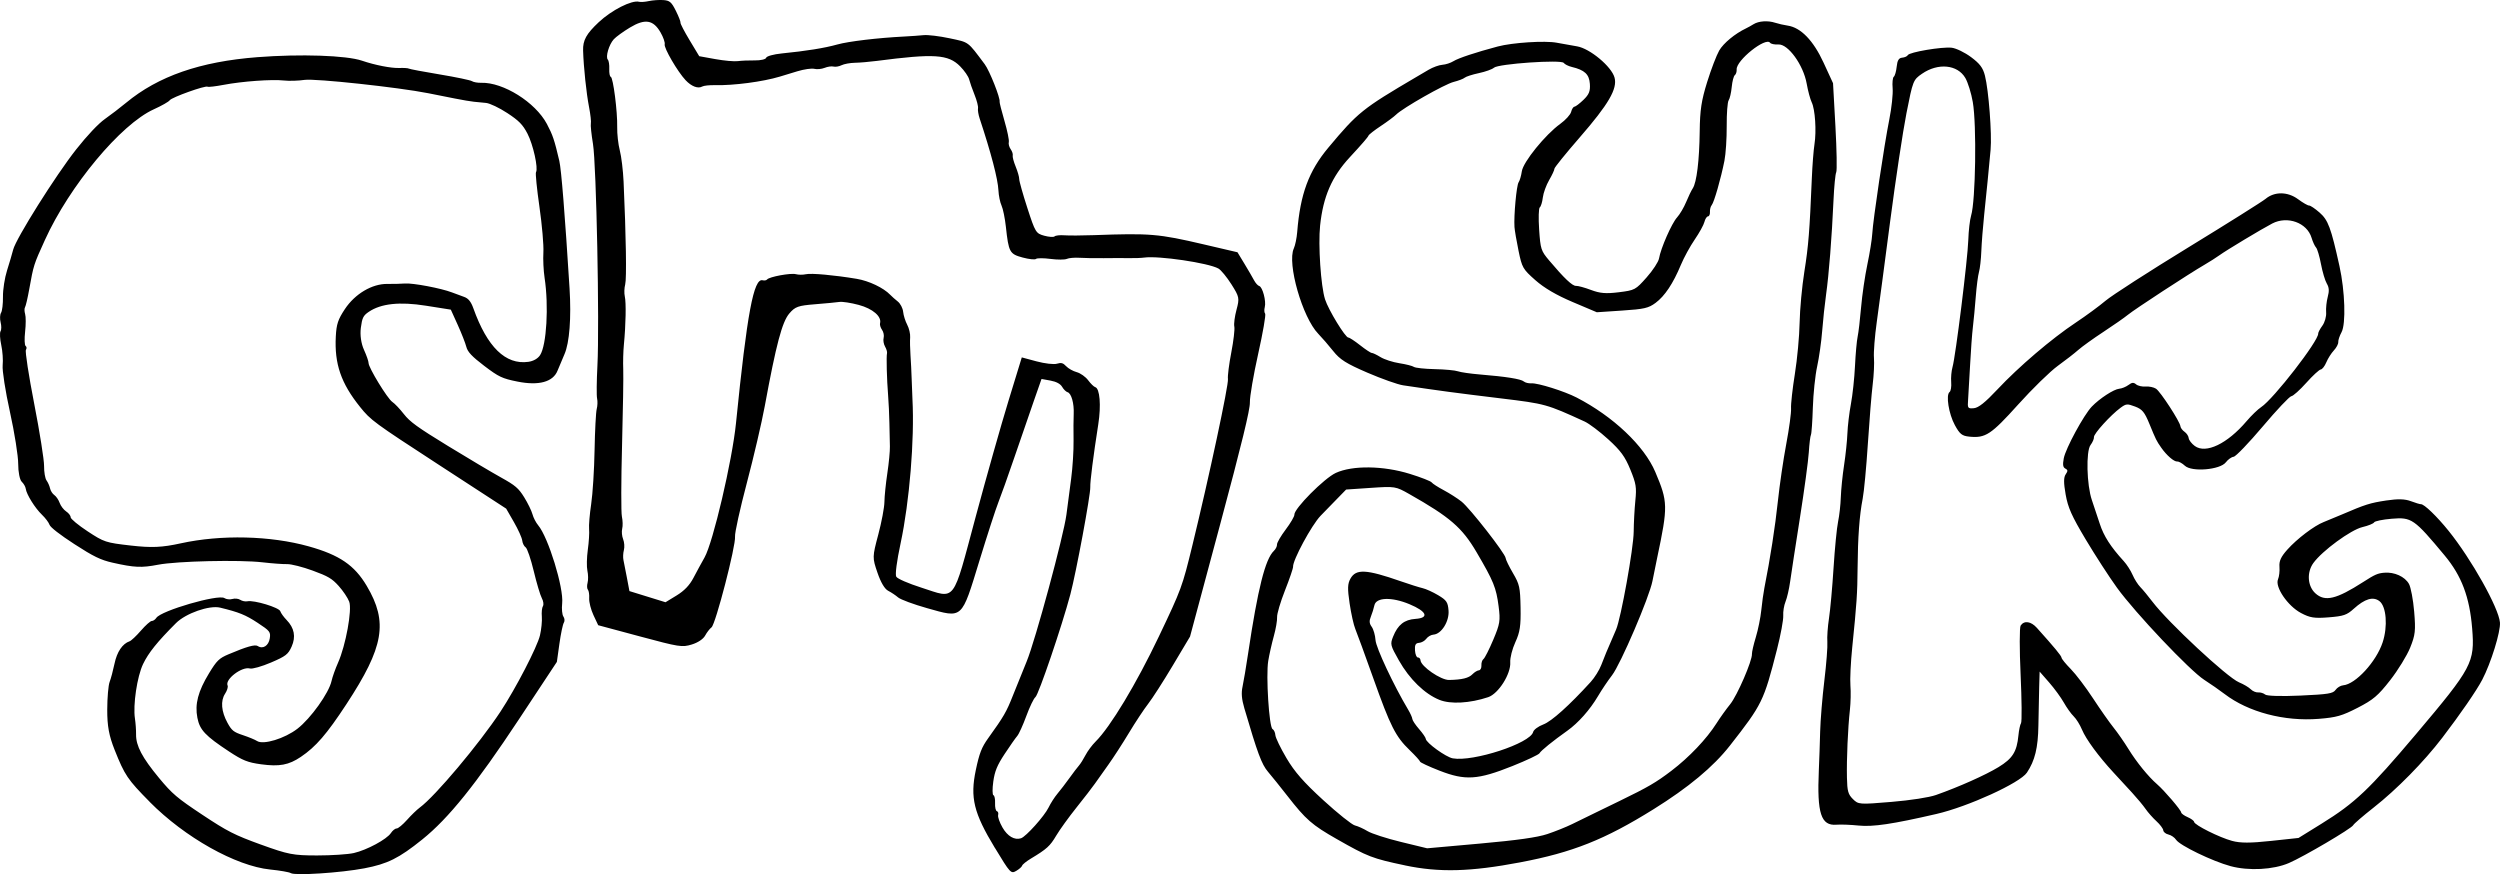 <svg id="SMYK" width="500" height="174.822" viewBox="0 0 500 174.822" version="1.1" xml:space="preserve" xmlns:xlink="http://www.w3.org/1999/xlink" xmlns="http://www.w3.org/2000/svg" xmlns:svg="http://www.w3.org/2000/svg">
	<path id="SMYK" style="fill:#000000;stroke:#000000;stroke-width:0" d="m 446.105,173.226 c -3.632,-0.981 -10.154,-4.138 -10.887,-5.269 -0.295,-0.454 -0.981,-0.928 -1.525,-1.052 -0.545,-0.124 -1.013,-0.504 -1.041,-0.845 -0.029,-0.341 -0.643,-1.16 -1.366,-1.819 -0.722,-0.66 -1.694,-1.756 -2.159,-2.437 -0.465,-0.68 -1.685,-2.149 -2.711,-3.264 -1.026,-1.115 -2.707,-2.939 -3.734,-4.053 -2.996,-3.25 -5.491,-6.648 -6.283,-8.555 -0.404,-0.974 -1.151,-2.173 -1.66,-2.664 -0.509,-0.491 -1.394,-1.727 -1.967,-2.746 -0.573,-1.019 -1.898,-2.832 -2.944,-4.028 l -1.902,-2.175 -0.089,3.069 c -0.051,1.688 -0.121,5.171 -0.158,7.739 -0.065,4.423 -0.697,7.011 -2.296,9.399 -1.383,2.065 -11.763,6.806 -18.115,8.272 -8.781,2.027 -12.67,2.606 -15.539,2.313 -1.597,-0.163 -3.588,-0.24 -4.426,-0.17 -3.102,0.259 -3.919,-2.247 -3.538,-10.86 0.089,-2.008 0.209,-5.511 0.267,-7.783 0.058,-2.273 0.436,-6.863 0.841,-10.202 0.404,-3.339 0.673,-6.818 0.596,-7.731 -0.076,-0.914 0.073,-3.024 0.328,-4.69 0.257,-1.666 0.669,-6.211 0.914,-10.1 0.246,-3.889 0.653,-8.048 0.906,-9.242 0.252,-1.194 0.498,-3.398 0.546,-4.896 0.051,-1.499 0.341,-4.383 0.652,-6.41 0.311,-2.027 0.611,-4.89 0.666,-6.362 0.058,-1.472 0.372,-4.118 0.704,-5.88 0.332,-1.762 0.698,-5.176 0.813,-7.586 0.115,-2.411 0.354,-5.05 0.529,-5.865 0.175,-0.815 0.486,-3.46 0.692,-5.879 0.205,-2.418 0.767,-6.266 1.249,-8.55 0.482,-2.284 0.924,-5.05 0.983,-6.145 0.147,-2.736 2.387,-17.76 3.412,-22.883 0.461,-2.306 0.76,-5.101 0.664,-6.211 -0.096,-1.11 0.007,-2.153 0.23,-2.318 0.223,-0.165 0.484,-1.073 0.581,-2.017 0.127,-1.247 0.426,-1.739 1.089,-1.794 0.502,-0.042 1.013,-0.272 1.134,-0.512 0.305,-0.6 6.842,-1.702 8.781,-1.48 0.87,0.1 2.605,0.94 3.854,1.867 1.771,1.314 2.386,2.131 2.789,3.708 0.748,2.927 1.419,11.692 1.133,14.825 -0.375,4.123 -0.77,8.126 -1.279,12.961 -0.255,2.422 -0.514,5.718 -0.575,7.324 -0.058,1.606 -0.272,3.479 -0.468,4.162 -0.197,0.683 -0.484,2.89 -0.639,4.904 -0.155,2.014 -0.417,4.764 -0.58,6.112 -0.163,1.348 -0.415,4.752 -0.557,7.565 -0.143,2.813 -0.324,5.939 -0.401,6.946 -0.134,1.735 -0.074,1.825 1.151,1.723 0.922,-0.077 2.272,-1.153 4.711,-3.753 4.267,-4.55 10.833,-10.151 15.675,-13.37 2.035,-1.353 4.718,-3.323 5.962,-4.378 1.244,-1.055 8.7,-5.857 16.569,-10.673 7.869,-4.815 14.812,-9.178 15.428,-9.695 1.779,-1.492 4.424,-1.465 6.493,0.066 0.972,0.719 1.967,1.291 2.211,1.27 0.245,-0.02 1.185,0.61 2.09,1.402 1.723,1.506 2.282,3.008 3.983,10.702 1.109,5.013 1.315,11.568 0.417,13.226 -0.393,0.724 -0.688,1.616 -0.658,1.982 0.029,0.366 -0.366,1.115 -0.88,1.666 -0.515,0.551 -1.195,1.624 -1.511,2.384 -0.316,0.761 -0.819,1.404 -1.118,1.429 -0.298,0.025 -1.598,1.225 -2.888,2.667 -1.29,1.442 -2.635,2.646 -2.99,2.675 -0.354,0.03 -2.923,2.75 -5.708,6.046 -2.785,3.296 -5.408,6.025 -5.831,6.066 -0.422,0.041 -1.124,0.54 -1.559,1.11 -1.151,1.507 -6.804,1.98 -8.189,0.685 -0.524,-0.49 -1.21,-0.869 -1.526,-0.843 -0.646,0.054 -2.128,-1.227 -3.201,-2.767 -0.973,-1.397 -1.053,-1.558 -2.372,-4.77 -0.967,-2.355 -1.433,-2.918 -2.859,-3.456 -1.569,-0.591 -1.799,-0.572 -2.907,0.243 -1.99,1.464 -5.375,5.193 -5.32,5.86 0.029,0.343 -0.278,1.057 -0.682,1.586 -0.939,1.23 -0.771,8.029 0.272,11.037 0.404,1.167 1.112,3.29 1.572,4.719 0.785,2.44 2.182,4.616 4.785,7.458 0.613,0.669 1.414,1.912 1.779,2.762 0.365,0.85 1.062,1.948 1.548,2.441 0.486,0.493 1.584,1.82 2.441,2.949 3.144,4.141 14.957,15.137 17.299,16.101 0.909,0.374 1.962,0.996 2.342,1.383 0.379,0.387 1.054,0.672 1.498,0.635 0.444,-0.037 1.072,0.156 1.395,0.428 0.346,0.292 3.236,0.376 7.035,0.204 5.572,-0.253 6.528,-0.407 7.035,-1.134 0.322,-0.463 1.005,-0.876 1.515,-0.919 2.479,-0.207 6.62,-4.706 7.901,-8.583 1.059,-3.205 0.749,-7.193 -0.64,-8.256 -1.266,-0.967 -2.917,-0.476 -5.136,1.529 -1.391,1.256 -2.034,1.477 -5.005,1.714 -2.878,0.23 -3.743,0.094 -5.558,-0.87 -2.651,-1.409 -5.242,-5.214 -4.585,-6.733 0.229,-0.531 0.359,-1.655 0.289,-2.498 -0.097,-1.152 0.294,-2.007 1.57,-3.437 1.936,-2.171 5.392,-4.793 7.276,-5.52 0.703,-0.271 2.331,-0.946 3.619,-1.5 4.676,-2.011 5.682,-2.329 8.89,-2.81 2.351,-0.352 3.731,-0.313 4.936,0.139 0.92,0.346 1.819,0.616 1.998,0.601 0.624,-0.052 3.194,2.422 5.542,5.335 4.564,5.661 10.022,15.402 10.268,18.323 0.153,1.818 -1.796,8.114 -3.546,11.453 -1.139,2.175 -4.387,6.891 -7.982,11.591 -3.701,4.839 -9.099,10.33 -13.734,13.971 -2.103,1.652 -3.945,3.241 -4.092,3.532 -0.338,0.666 -9.846,6.261 -12.837,7.555 -3.125,1.351 -8.043,1.616 -11.693,0.63 z m 18.207,-8.488 c 6.713,-4.158 9.532,-6.831 18.911,-17.935 11.225,-13.289 11.763,-14.303 11.209,-21.117 -0.51,-6.276 -2.106,-10.509 -5.493,-14.577 -6.128,-7.36 -6.608,-7.693 -10.606,-7.359 -1.803,0.151 -3.38,0.476 -3.505,0.722 -0.125,0.246 -1.181,0.674 -2.346,0.949 -2.321,0.549 -8.032,4.732 -9.807,7.183 -1.358,1.875 -1.175,4.629 0.403,6.063 1.91,1.735 4.169,1.2 9.561,-2.263 2.345,-1.507 2.896,-1.749 4.227,-1.86 2.018,-0.169 4.108,0.782 4.926,2.242 0.375,0.668 0.844,3.162 1.043,5.541 0.319,3.815 0.224,4.666 -0.802,7.207 -0.64,1.584 -2.442,4.516 -4.004,6.514 -2.421,3.098 -3.38,3.91 -6.501,5.512 -3.157,1.62 -4.225,1.924 -7.756,2.209 -6.893,0.558 -14.106,-1.342 -18.847,-4.962 -0.997,-0.762 -2.833,-2.04 -4.08,-2.841 -2.883,-1.852 -13.789,-13.367 -17.455,-18.43 -1.539,-2.125 -4.349,-6.463 -6.245,-9.639 -2.809,-4.706 -3.552,-6.37 -4.015,-8.99 -0.413,-2.334 -0.411,-3.441 0.007,-4.039 0.462,-0.663 0.449,-0.888 -0.065,-1.152 -0.481,-0.244 -0.561,-0.766 -0.318,-2.058 0.369,-1.963 4.01,-8.679 5.604,-10.337 1.564,-1.627 4.416,-3.483 5.491,-3.573 0.518,-0.044 1.345,-0.38 1.838,-0.748 0.706,-0.528 1.03,-0.555 1.535,-0.128 0.352,0.297 1.205,0.493 1.896,0.436 0.691,-0.058 1.628,0.137 2.081,0.432 0.897,0.585 4.809,6.603 4.885,7.516 0.029,0.309 0.394,0.805 0.82,1.101 0.425,0.297 0.8,0.867 0.834,1.267 0.036,0.4 0.584,1.11 1.223,1.578 2.207,1.615 6.508,-0.448 10.349,-4.963 0.957,-1.125 2.27,-2.391 2.918,-2.814 2.462,-1.605 11.528,-13.297 11.41,-14.714 -0.015,-0.213 0.359,-0.923 0.838,-1.578 0.478,-0.655 0.816,-1.847 0.749,-2.649 -0.065,-0.802 0.076,-2.191 0.318,-3.088 0.326,-1.209 0.278,-1.904 -0.188,-2.687 -0.344,-0.581 -0.866,-2.331 -1.159,-3.89 -0.293,-1.559 -0.737,-3.049 -0.987,-3.313 -0.25,-0.263 -0.656,-1.144 -0.902,-1.957 -0.911,-3.01 -4.824,-4.429 -7.857,-2.849 -2.116,1.102 -9.187,5.353 -10.556,6.347 -0.629,0.456 -1.976,1.313 -2.994,1.904 -3.086,1.791 -13.997,8.918 -15.31,10.001 -0.677,0.558 -2.886,2.1 -4.909,3.427 -2.023,1.327 -4.288,2.954 -5.033,3.616 -0.745,0.662 -2.589,2.094 -4.097,3.183 -1.509,1.089 -5.077,4.571 -7.93,7.739 -5.424,6.022 -6.525,6.745 -9.774,6.412 -1.451,-0.149 -1.894,-0.503 -2.878,-2.303 -1.223,-2.239 -1.829,-6.048 -1.053,-6.622 0.251,-0.186 0.396,-1.07 0.321,-1.964 -0.075,-0.894 0.044,-2.256 0.266,-3.025 0.621,-2.161 3.034,-21.573 3.155,-25.397 0.058,-1.872 0.313,-4.076 0.563,-4.898 0.901,-2.954 1.127,-18.112 0.34,-22.693 -0.305,-1.769 -0.977,-3.941 -1.494,-4.828 -1.57,-2.69 -5.456,-3.067 -8.676,-0.841 -1.755,1.213 -1.822,1.385 -3.1,7.878 -0.718,3.651 -2.183,13.369 -3.256,21.595 -1.072,8.227 -2.278,17.294 -2.68,20.151 -0.402,2.856 -0.656,6.083 -0.566,7.17 0.091,1.087 -0.022,3.48 -0.25,5.317 -0.228,1.837 -0.664,7.177 -0.967,11.866 -0.303,4.689 -0.77,9.639 -1.037,11.001 -0.643,3.274 -0.97,7.719 -1.018,13.799 -0.044,5.194 -0.167,7.077 -1.075,15.974 -0.302,2.96 -0.464,6.381 -0.359,7.604 0.105,1.222 0.058,3.409 -0.103,4.859 -0.404,3.649 -0.674,9.819 -0.592,13.576 0.058,2.677 0.234,3.315 1.191,4.266 1.097,1.092 1.279,1.106 7.693,0.569 3.86,-0.323 7.541,-0.892 8.925,-1.381 4.579,-1.616 9.887,-3.982 12.497,-5.573 2.824,-1.72 3.678,-3.078 3.99,-6.345 0.102,-1.066 0.337,-2.17 0.523,-2.452 0.185,-0.282 0.147,-4.645 -0.085,-9.694 -0.232,-5.049 -0.229,-9.47 0.007,-9.823 0.705,-1.055 2.058,-0.864 3.244,0.456 3.562,3.966 4.902,5.588 4.934,5.973 0.022,0.238 0.851,1.256 1.846,2.263 0.995,1.007 2.997,3.644 4.447,5.858 1.451,2.215 3.297,4.845 4.103,5.845 0.806,1 2.149,2.93 2.984,4.289 1.616,2.629 3.963,5.516 5.733,7.053 1.464,1.27 4.777,5.148 4.818,5.638 0.022,0.218 0.599,0.641 1.291,0.94 0.692,0.299 1.273,0.727 1.292,0.95 0.051,0.613 5.057,3.117 7.594,3.799 1.677,0.451 3.609,0.453 7.762,0.007 l 5.529,-0.593 z m -183.31,8.338 c -6.537,-1.378 -7.431,-1.723 -13.622,-5.248 -4.99,-2.841 -6.193,-3.892 -9.905,-8.652 -1.382,-1.772 -3.127,-3.943 -3.88,-4.825 -1.262,-1.48 -2.088,-3.697 -4.726,-12.696 -0.541,-1.843 -0.64,-3.044 -0.359,-4.336 0.214,-0.983 0.719,-3.99 1.122,-6.681 1.928,-12.9 3.416,-18.823 5.143,-20.464 0.369,-0.35 0.651,-0.923 0.627,-1.272 -0.022,-0.349 0.757,-1.697 1.736,-2.994 0.978,-1.298 1.76,-2.636 1.737,-2.974 -0.081,-1.188 5.978,-7.291 8.29,-8.352 3.343,-1.534 9.492,-1.453 14.809,0.196 2.217,0.687 4.176,1.452 4.353,1.7 0.178,0.248 1.264,0.949 2.416,1.559 1.151,0.61 2.758,1.637 3.57,2.283 1.674,1.331 8.752,10.398 8.813,11.288 0.022,0.32 0.685,1.684 1.473,3.03 1.31,2.237 1.44,2.829 1.516,6.896 0.065,3.644 -0.121,4.892 -1.044,6.899 -0.619,1.347 -1.079,3.153 -1.021,4.013 0.157,2.318 -2.357,6.298 -4.412,6.987 -3.651,1.224 -7.524,1.44 -9.747,0.543 -2.957,-1.192 -5.994,-4.147 -8.109,-7.887 -1.72,-3.041 -1.769,-3.241 -1.161,-4.766 0.942,-2.364 2.244,-3.396 4.475,-3.547 2.807,-0.19 2.272,-1.492 -1.209,-2.941 -3.553,-1.479 -6.673,-1.379 -7.007,0.226 -0.127,0.608 -0.444,1.624 -0.705,2.258 -0.359,0.872 -0.318,1.368 0.167,2.041 0.353,0.489 0.696,1.689 0.762,2.666 0.104,1.536 3.622,9.028 6.544,13.934 0.432,0.725 0.801,1.552 0.82,1.837 0.022,0.285 0.626,1.193 1.347,2.018 0.722,0.825 1.326,1.706 1.344,1.958 0.051,0.778 4.025,3.65 5.389,3.896 4.092,0.738 15.529,-3.01 16.082,-5.271 0.11,-0.452 1.029,-1.132 2.042,-1.511 1.64,-0.615 5.161,-3.775 9.468,-8.498 0.785,-0.86 1.738,-2.391 2.119,-3.401 0.621,-1.647 1.034,-2.635 2.962,-7.083 0.968,-2.234 3.491,-16.255 3.518,-19.555 0.015,-1.764 0.164,-4.566 0.331,-6.226 0.269,-2.673 0.154,-3.387 -1.009,-6.23 -1.051,-2.57 -1.93,-3.772 -4.403,-6.024 -1.699,-1.547 -3.821,-3.148 -4.714,-3.557 -7.64,-3.498 -7.836,-3.552 -16.764,-4.636 -9.343,-1.134 -12.09,-1.502 -19.556,-2.615 -1.077,-0.161 -4.29,-1.298 -7.14,-2.528 -4.243,-1.831 -5.481,-2.612 -6.832,-4.312 -0.907,-1.142 -2.26,-2.705 -3.005,-3.473 -3.165,-3.262 -6.261,-14.074 -4.885,-17.057 0.277,-0.601 0.583,-2.079 0.68,-3.284 0.608,-7.594 2.308,-12.195 6.244,-16.901 5.898,-7.052 6.787,-7.765 17.554,-14.095 0.513,-0.301 1.63,-0.959 2.484,-1.461 0.854,-0.502 2.091,-0.95 2.75,-0.995 0.659,-0.044 1.655,-0.368 2.213,-0.718 0.984,-0.617 4.453,-1.769 8.854,-2.939 2.959,-0.787 9.453,-1.201 11.819,-0.754 1.08,0.204 2.907,0.53 4.061,0.725 2.57,0.434 6.89,4.039 7.49,6.25 0.606,2.235 -1.191,5.32 -6.979,11.978 -2.792,3.212 -5.064,6.026 -5.049,6.254 0.015,0.228 -0.455,1.242 -1.046,2.253 -0.591,1.011 -1.163,2.588 -1.271,3.504 -0.108,0.916 -0.382,1.798 -0.607,1.959 -0.226,0.161 -0.283,2.158 -0.129,4.437 0.264,3.916 0.374,4.256 1.992,6.175 3.02,3.582 4.669,5.142 5.387,5.094 0.385,-0.026 1.733,0.341 2.995,0.817 1.812,0.682 2.985,0.778 5.573,0.456 3.193,-0.398 3.337,-0.475 5.55,-2.969 1.25,-1.408 2.365,-3.111 2.478,-3.785 0.341,-2.033 2.544,-7.044 3.612,-8.215 0.551,-0.604 1.367,-1.986 1.813,-3.071 0.447,-1.085 1.041,-2.316 1.321,-2.734 0.784,-1.171 1.325,-5.607 1.392,-11.414 0.051,-4.249 0.338,-6.159 1.496,-9.874 0.79,-2.533 1.873,-5.361 2.406,-6.284 0.849,-1.469 3.164,-3.38 5.354,-4.422 0.387,-0.184 1.067,-0.562 1.511,-0.839 1.033,-0.644 2.872,-0.768 4.324,-0.29 0.626,0.206 1.749,0.462 2.496,0.57 2.627,0.38 5.14,2.971 7.183,7.406 l 1.895,4.114 0.478,8.623 c 0.262,4.743 0.335,8.88 0.159,9.194 -0.175,0.314 -0.422,2.867 -0.548,5.673 -0.329,7.32 -0.918,14.797 -1.477,18.752 -0.266,1.883 -0.619,5.177 -0.785,7.32 -0.166,2.143 -0.618,5.335 -1.005,7.093 -0.388,1.758 -0.774,5.456 -0.86,8.218 -0.086,2.762 -0.258,5.217 -0.386,5.457 -0.126,0.239 -0.317,1.812 -0.423,3.496 -0.105,1.683 -0.904,7.578 -1.775,13.099 -0.871,5.521 -1.75,11.249 -1.954,12.728 -0.204,1.479 -0.621,3.295 -0.927,4.035 -0.305,0.74 -0.51,2.004 -0.456,2.809 0.051,0.805 -0.511,3.852 -1.257,6.77 -2.643,10.345 -2.94,10.953 -9.417,19.222 -3.315,4.233 -8.291,8.375 -15.298,12.737 -9.735,6.06 -16.169,8.619 -26.67,10.608 -9.952,1.885 -16.162,2.048 -23.008,0.605 z m 28.459,-6.262 c 1.563,-0.523 3.792,-1.418 4.953,-1.988 1.161,-0.57 3.218,-1.576 4.573,-2.234 l 4.925,-2.395 c 5.713,-2.778 7.285,-3.693 10.359,-6.031 3.565,-2.711 7.058,-6.388 9.036,-9.509 0.706,-1.114 1.936,-2.832 2.735,-3.818 1.415,-1.747 4.435,-8.73 4.347,-10.048 -0.022,-0.362 0.325,-1.87 0.776,-3.352 0.452,-1.481 0.944,-3.913 1.094,-5.403 0.15,-1.49 0.428,-3.483 0.615,-4.429 1.172,-5.898 2.166,-12.29 2.705,-17.382 0.341,-3.221 1.096,-8.372 1.677,-11.449 0.582,-3.076 1.012,-6.27 0.956,-7.098 -0.058,-0.828 0.286,-3.926 0.761,-6.884 0.475,-2.958 0.902,-7.561 0.95,-10.229 0.051,-2.668 0.475,-7.275 0.949,-10.238 0.818,-5.114 1.053,-8.063 1.498,-18.753 0.106,-2.539 0.341,-5.555 0.523,-6.704 0.42,-2.655 0.134,-7.013 -0.554,-8.411 -0.291,-0.592 -0.744,-2.281 -1.005,-3.751 -0.663,-3.721 -3.721,-7.943 -5.66,-7.812 -0.741,0.05 -1.488,-0.104 -1.659,-0.343 -0.863,-1.206 -6.804,3.535 -6.682,5.334 0.029,0.463 -0.134,0.977 -0.365,1.143 -0.232,0.166 -0.512,1.233 -0.621,2.372 -0.11,1.138 -0.388,2.339 -0.618,2.667 -0.23,0.329 -0.404,2.629 -0.386,5.113 0.015,2.484 -0.187,5.621 -0.456,6.971 -0.714,3.588 -2.066,8.306 -2.542,8.868 -0.227,0.268 -0.387,0.879 -0.354,1.356 0.029,0.477 -0.144,0.882 -0.391,0.898 -0.248,0.017 -0.568,0.516 -0.714,1.11 -0.145,0.594 -1.018,2.178 -1.939,3.52 -0.921,1.342 -2.166,3.619 -2.766,5.06 -1.566,3.758 -3.227,6.251 -5.076,7.619 -1.408,1.042 -2.252,1.235 -6.676,1.53 l -5.064,0.338 -4.834,-2.047 c -3.249,-1.376 -5.695,-2.809 -7.462,-4.372 -2.5,-2.211 -2.664,-2.498 -3.36,-5.873 -0.403,-1.952 -0.768,-4.091 -0.813,-4.754 -0.152,-2.255 0.409,-8.344 0.824,-8.939 0.228,-0.326 0.518,-1.319 0.647,-2.208 0.269,-1.867 4.687,-7.32 7.689,-9.49 1.06,-0.766 2.037,-1.844 2.172,-2.396 0.135,-0.552 0.431,-1.016 0.659,-1.032 0.227,-0.015 1.043,-0.635 1.812,-1.377 1.11,-1.07 1.374,-1.727 1.276,-3.18 -0.13,-1.927 -1.04,-2.78 -3.621,-3.397 -0.677,-0.162 -1.403,-0.526 -1.612,-0.809 -0.511,-0.691 -13.092,0.179 -13.948,0.964 -0.342,0.313 -1.696,0.799 -3.009,1.08 -1.313,0.28 -2.594,0.693 -2.845,0.917 -0.251,0.224 -1.249,0.605 -2.216,0.848 -1.795,0.45 -10.15,5.2 -11.506,6.541 -0.411,0.407 -1.791,1.432 -3.066,2.278 -1.275,0.846 -2.378,1.708 -2.45,1.916 -0.11,0.315 -1.305,1.697 -3.753,4.341 -3.598,3.886 -5.319,7.85 -5.929,13.663 -0.405,3.859 0.148,12.104 0.99,14.743 0.674,2.113 4.074,7.685 4.665,7.645 0.203,-0.014 1.262,0.678 2.352,1.537 1.09,0.859 2.14,1.551 2.332,1.538 0.192,-0.013 0.976,0.362 1.743,0.833 0.766,0.471 2.463,1.022 3.771,1.223 1.308,0.202 2.616,0.533 2.907,0.737 0.291,0.204 2.167,0.405 4.168,0.447 2.001,0.042 4.086,0.237 4.632,0.432 0.546,0.195 2.528,0.481 4.403,0.635 5.226,0.429 8.209,0.903 8.771,1.394 0.281,0.245 0.968,0.415 1.528,0.377 1.293,-0.087 6.604,1.581 9.044,2.842 7.296,3.769 13.513,9.652 15.734,14.889 2.537,5.981 2.556,6.826 0.378,17.148 -0.285,1.352 -0.711,3.447 -0.946,4.657 -0.631,3.249 -6.372,16.637 -8.082,18.849 -0.813,1.052 -2.08,2.934 -2.815,4.183 -1.596,2.711 -3.952,5.368 -6.125,6.908 -2.893,2.05 -5.294,3.992 -5.563,4.502 -0.147,0.277 -2.59,1.432 -5.43,2.567 -6.941,2.773 -9.415,2.931 -14.563,0.927 -2.133,-0.831 -3.887,-1.647 -3.899,-1.815 -0.015,-0.168 -0.948,-1.2 -2.081,-2.294 -2.83,-2.732 -3.83,-4.71 -7.285,-14.412 -1.646,-4.622 -3.259,-9.039 -3.585,-9.817 -0.326,-0.777 -0.84,-3.076 -1.14,-5.109 -0.443,-2.995 -0.411,-3.939 0.174,-4.978 1.11,-1.972 3.159,-1.863 10.027,0.531 1.774,0.618 3.756,1.243 4.404,1.388 0.648,0.145 2.046,0.78 3.105,1.41 1.681,1.001 1.945,1.393 2.075,3.08 0.167,2.152 -1.427,4.694 -3.009,4.801 -0.487,0.033 -1.134,0.404 -1.437,0.824 -0.303,0.42 -0.959,0.792 -1.457,0.825 -0.685,0.046 -0.882,0.414 -0.808,1.508 0.051,0.796 0.315,1.432 0.58,1.414 0.265,-0.018 0.501,0.239 0.524,0.57 0.084,1.22 4.068,3.961 5.709,3.929 2.615,-0.051 3.937,-0.378 4.69,-1.155 0.394,-0.406 0.969,-0.756 1.28,-0.777 0.311,-0.021 0.537,-0.459 0.502,-0.974 -0.036,-0.515 0.15,-1.089 0.41,-1.275 0.261,-0.186 1.141,-1.922 1.957,-3.856 1.347,-3.194 1.445,-3.81 1.072,-6.698 -0.482,-3.733 -1.003,-5.009 -4.41,-10.819 -2.887,-4.922 -5.317,-7.022 -13.457,-11.63 -2.73,-1.545 -2.843,-1.564 -7.7,-1.235 l -4.929,0.334 -2.392,2.454 c -1.315,1.35 -2.544,2.613 -2.73,2.807 -1.791,1.869 -5.578,8.888 -5.491,10.177 0.022,0.302 -0.708,2.436 -1.618,4.74 -0.91,2.305 -1.62,4.71 -1.577,5.344 0.044,0.634 -0.251,2.34 -0.654,3.79 -0.403,1.45 -0.906,3.686 -1.118,4.97 -0.481,2.911 0.174,13.258 0.862,13.621 0.276,0.146 0.531,0.691 0.566,1.212 0.036,0.521 1.032,2.587 2.216,4.592 1.627,2.755 3.429,4.814 7.381,8.43 2.876,2.632 5.714,4.9 6.307,5.041 0.593,0.141 1.736,0.656 2.54,1.145 0.804,0.489 3.812,1.46 6.686,2.158 l 5.225,1.27 10.595,-0.948 c 7.412,-0.663 11.448,-1.233 13.437,-1.899 z m -110.482,2.773 c -4.236,-6.997 -4.982,-10.045 -3.815,-15.588 0.705,-3.353 1.165,-4.531 2.466,-6.345 3.154,-4.391 3.641,-5.233 4.965,-8.58 0.738,-1.866 1.969,-4.914 2.736,-6.773 1.742,-4.225 7.409,-25.167 7.957,-29.394 0.223,-1.73 0.647,-4.954 0.943,-7.166 0.295,-2.212 0.513,-5.645 0.481,-7.629 -0.029,-1.984 -0.022,-4.385 0.029,-5.337 0.097,-2.102 -0.476,-4.132 -1.228,-4.334 -0.305,-0.082 -0.794,-0.565 -1.087,-1.073 -0.343,-0.595 -1.172,-1.041 -2.327,-1.251 l -1.794,-0.326 -1.521,4.346 c -0.836,2.391 -2.578,7.441 -3.869,11.223 -1.291,3.782 -2.755,7.894 -3.252,9.136 -0.497,1.243 -2.193,6.468 -3.767,11.612 -3.635,11.875 -3.278,11.55 -10.476,9.524 -2.7,-0.76 -5.305,-1.724 -5.789,-2.142 -0.484,-0.418 -1.377,-1.015 -1.984,-1.326 -0.712,-0.364 -1.478,-1.656 -2.154,-3.627 -1.032,-3.01 -1.029,-3.137 0.16,-7.61 0.666,-2.502 1.22,-5.447 1.231,-6.545 0.015,-1.098 0.272,-3.672 0.582,-5.719 0.308,-2.047 0.54,-4.463 0.514,-5.368 -0.029,-0.905 -0.073,-3.003 -0.099,-4.662 -0.029,-1.659 -0.145,-4.168 -0.259,-5.575 -0.258,-3.176 -0.378,-7.814 -0.218,-8.41 0.065,-0.246 -0.11,-0.846 -0.392,-1.335 -0.281,-0.489 -0.41,-1.268 -0.285,-1.732 0.125,-0.464 -0.015,-1.189 -0.318,-1.612 -0.299,-0.423 -0.479,-1.012 -0.4,-1.309 0.364,-1.357 -1.455,-2.927 -4.267,-3.68 -1.541,-0.413 -3.271,-0.68 -3.845,-0.594 -0.574,0.086 -2.769,0.295 -4.88,0.464 -3.404,0.273 -3.985,0.481 -5.155,1.848 -1.441,1.685 -2.625,6.151 -4.901,18.492 -0.604,3.279 -2.22,10.206 -3.592,15.394 -1.371,5.188 -2.434,10.015 -2.362,10.726 0.184,1.817 -3.893,17.558 -4.704,18.162 -0.354,0.264 -0.928,1.004 -1.276,1.645 -0.378,0.698 -1.451,1.413 -2.675,1.784 -1.942,0.588 -2.46,0.507 -10.379,-1.621 l -8.335,-2.239 -0.94,-2.004 c -0.517,-1.102 -0.903,-2.619 -0.859,-3.369 0.044,-0.751 -0.073,-1.527 -0.258,-1.726 -0.187,-0.198 -0.217,-0.821 -0.065,-1.384 0.15,-0.563 0.136,-1.648 -0.036,-2.412 -0.169,-0.763 -0.133,-2.653 0.083,-4.2 0.215,-1.546 0.331,-3.405 0.256,-4.131 -0.074,-0.726 0.114,-2.976 0.417,-4.999 0.303,-2.024 0.61,-6.876 0.678,-10.783 0.073,-3.907 0.265,-7.609 0.43,-8.227 0.166,-0.618 0.2,-1.563 0.075,-2.1 -0.125,-0.537 -0.096,-3.498 0.065,-6.581 0.431,-8.236 -0.209,-40.231 -0.886,-44.326 -0.32,-1.938 -0.512,-3.788 -0.425,-4.111 0.085,-0.323 -0.074,-1.779 -0.356,-3.235 -0.548,-2.819 -1.096,-8.016 -1.196,-11.34 -0.065,-2.06 0.644,-3.344 3.119,-5.665 2.592,-2.431 6.625,-4.476 8.073,-4.094 0.335,0.088 1.218,0.025 1.963,-0.14 0.745,-0.165 2.033,-0.256 2.864,-0.202 1.294,0.084 1.655,0.39 2.53,2.146 0.561,1.126 0.98,2.197 0.931,2.379 -0.051,0.182 0.773,1.765 1.828,3.517 l 1.917,3.185 3.22,0.582 c 1.771,0.32 3.797,0.502 4.501,0.405 0.704,-0.098 2.234,-0.163 3.4,-0.145 1.165,0.017 2.187,-0.222 2.271,-0.533 0.084,-0.311 1.483,-0.698 3.109,-0.859 4.922,-0.49 8.553,-1.074 11.116,-1.791 2.266,-0.633 8.092,-1.325 13.442,-1.597 1.256,-0.064 2.978,-0.186 3.827,-0.272 0.849,-0.086 3.194,0.198 5.211,0.631 3.942,0.846 3.508,0.524 7.004,5.188 0.969,1.292 3.158,6.819 2.974,7.507 -0.036,0.14 0.401,1.863 0.973,3.829 0.573,1.966 0.963,3.868 0.867,4.227 -0.097,0.358 0.073,0.998 0.369,1.421 0.299,0.423 0.486,0.986 0.415,1.252 -0.074,0.265 0.195,1.274 0.592,2.241 0.396,0.967 0.715,2.088 0.708,2.49 -0.007,0.402 0.726,3.008 1.63,5.791 1.58,4.863 1.711,5.078 3.364,5.533 0.946,0.26 1.882,0.321 2.081,0.135 0.198,-0.187 1.082,-0.283 1.964,-0.214 0.882,0.069 3.537,0.054 5.9,-0.031 11.259,-0.409 12.912,-0.27 21.953,1.844 l 6.758,1.58 1.386,2.287 c 0.762,1.258 1.628,2.746 1.925,3.308 0.296,0.561 0.762,1.081 1.035,1.154 0.674,0.181 1.429,3.05 1.114,4.226 -0.141,0.523 -0.11,1.108 0.073,1.301 0.181,0.192 -0.446,3.81 -1.391,8.039 -0.946,4.229 -1.693,8.598 -1.66,9.708 0.044,1.451 -1.632,8.321 -5.954,24.427 l -6.015,22.409 -3.441,5.771 c -1.892,3.174 -4.113,6.631 -4.935,7.683 -0.822,1.052 -2.545,3.657 -3.828,5.789 -1.283,2.132 -3.147,5.01 -4.141,6.395 -0.994,1.385 -2.202,3.088 -2.685,3.784 -0.483,0.696 -2.138,2.842 -3.679,4.767 -1.541,1.926 -3.365,4.455 -4.053,5.619 -1.24,2.098 -1.883,2.681 -5.063,4.594 -0.903,0.543 -1.694,1.182 -1.758,1.419 -0.065,0.237 -0.601,0.711 -1.195,1.053 -1.044,0.602 -1.182,0.453 -4.242,-4.603 z m 5.226,-1.934 c 0.988,-0.319 4.685,-4.444 5.508,-6.145 0.413,-0.853 1.214,-2.101 1.782,-2.775 0.567,-0.673 1.642,-2.074 2.387,-3.112 0.745,-1.038 1.604,-2.167 1.907,-2.507 0.303,-0.34 0.895,-1.279 1.313,-2.086 0.419,-0.807 1.321,-2.021 2.004,-2.698 2.969,-2.941 8.152,-11.546 12.671,-21.036 4.532,-9.518 4.664,-9.878 6.71,-18.262 3.321,-13.613 7.272,-32.095 7.102,-33.232 -0.085,-0.573 0.214,-2.957 0.667,-5.297 0.452,-2.34 0.725,-4.673 0.606,-5.185 -0.119,-0.511 0.078,-2.028 0.439,-3.369 0.621,-2.312 0.568,-2.577 -1.013,-5.078 -0.918,-1.451 -2.089,-2.875 -2.602,-3.163 -2.003,-1.126 -11.973,-2.597 -14.854,-2.191 -0.572,0.081 -1.937,0.13 -3.032,0.109 -1.096,-0.02 -3.349,-0.017 -5.007,0.007 -1.658,0.024 -3.841,-0.009 -4.851,-0.076 -1.009,-0.066 -2.168,0.032 -2.574,0.219 -0.406,0.186 -1.88,0.189 -3.275,0.006 -1.395,-0.183 -2.699,-0.181 -2.896,0.005 -0.198,0.186 -1.392,0.06 -2.655,-0.279 -2.622,-0.705 -2.812,-1.051 -3.367,-6.16 -0.185,-1.701 -0.576,-3.608 -0.868,-4.237 -0.293,-0.629 -0.573,-2.003 -0.622,-3.054 -0.107,-2.257 -1.469,-7.466 -3.756,-14.367 -0.255,-0.769 -0.402,-1.688 -0.327,-2.041 0.073,-0.354 -0.236,-1.564 -0.69,-2.69 -0.454,-1.126 -0.943,-2.519 -1.086,-3.094 -0.143,-0.576 -0.954,-1.748 -1.803,-2.604 -2.375,-2.398 -5.163,-2.578 -16.687,-1.078 -1.426,0.186 -3.386,0.353 -4.354,0.371 -0.968,0.018 -2.171,0.238 -2.673,0.489 -0.502,0.251 -1.223,0.372 -1.604,0.27 -0.38,-0.102 -1.182,0.013 -1.781,0.256 -0.6,0.243 -1.529,0.331 -2.065,0.196 -0.536,-0.135 -2.059,0.085 -3.385,0.488 -1.326,0.404 -2.901,0.882 -3.5,1.064 -3.393,1.026 -9.278,1.802 -12.972,1.711 -1.094,-0.027 -2.242,0.095 -2.55,0.272 -0.848,0.484 -2.153,-0.01 -3.332,-1.262 -1.605,-1.704 -4.376,-6.466 -4.183,-7.187 0.094,-0.35 -0.278,-1.416 -0.827,-2.368 -1.459,-2.531 -3.105,-2.795 -6.119,-0.98 -1.344,0.809 -2.801,1.867 -3.238,2.35 -0.963,1.065 -1.687,3.541 -1.19,4.069 0.197,0.21 0.328,1.047 0.291,1.86 -0.036,0.813 0.096,1.522 0.297,1.576 0.485,0.13 1.361,6.978 1.288,10.065 -0.029,1.346 0.202,3.435 0.518,4.644 0.317,1.209 0.658,4.021 0.759,6.25 0.495,11.013 0.627,19.435 0.322,20.571 -0.187,0.694 -0.221,1.77 -0.078,2.39 0.285,1.223 0.202,5.688 -0.18,9.611 -0.132,1.353 -0.195,3.589 -0.133,4.97 0.058,1.38 -0.051,8.249 -0.239,15.264 -0.19,7.015 -0.204,13.4 -0.029,14.188 0.173,0.788 0.201,1.884 0.058,2.435 -0.14,0.55 -0.051,1.492 0.189,2.091 0.243,0.6 0.311,1.578 0.151,2.175 -0.16,0.596 -0.2,1.5 -0.085,2.008 0.112,0.508 0.426,2.11 0.698,3.559 l 0.495,2.636 3.608,1.116 3.608,1.116 2.233,-1.363 c 1.523,-0.929 2.589,-2.043 3.351,-3.501 0.614,-1.176 1.616,-3.018 2.225,-4.093 1.701,-3.002 5.531,-19.354 6.287,-26.84 2.227,-22.067 3.537,-29.081 5.342,-28.596 0.343,0.092 0.739,0.02 0.88,-0.162 0.42,-0.541 4.731,-1.334 5.755,-1.059 0.523,0.14 1.417,0.146 1.987,0.013 1.071,-0.25 5.641,0.162 10.189,0.919 2.439,0.406 5.353,1.793 6.69,3.185 0.322,0.336 1.008,0.945 1.522,1.353 0.515,0.408 0.995,1.331 1.068,2.051 0.073,0.72 0.439,1.888 0.815,2.595 0.375,0.708 0.64,1.843 0.588,2.523 -0.058,0.679 -0.022,2.269 0.065,3.532 0.089,1.263 0.196,3.431 0.238,4.819 0.044,1.388 0.113,3.208 0.157,4.046 0.427,8.05 -0.595,20.473 -2.363,28.747 -0.78,3.647 -1.124,6.292 -0.875,6.722 0.238,0.411 2.36,1.335 5.051,2.198 6.983,2.241 6.112,3.381 10.838,-14.201 2.146,-7.983 5.097,-18.417 6.559,-23.186 l 2.657,-8.671 2.967,0.797 c 1.632,0.438 3.454,0.649 4.05,0.467 0.862,-0.263 1.24,-0.161 1.855,0.498 0.424,0.456 1.376,0.991 2.116,1.189 0.739,0.199 1.765,0.925 2.28,1.614 0.515,0.689 1.15,1.31 1.412,1.38 0.929,0.249 1.211,3.635 0.619,7.424 -1.005,6.437 -1.652,11.516 -1.601,12.583 0.073,1.497 -2.834,17.125 -3.987,21.452 -1.703,6.396 -6.354,20.068 -6.984,20.538 -0.33,0.246 -1.147,1.94 -1.815,3.765 -0.669,1.824 -1.489,3.631 -1.825,4.014 -0.336,0.383 -1.468,1.999 -2.516,3.59 -1.502,2.28 -1.982,3.449 -2.271,5.521 -0.201,1.446 -0.19,2.676 0.029,2.735 0.219,0.058 0.365,0.774 0.327,1.59 -0.036,0.816 0.125,1.535 0.362,1.599 0.236,0.064 0.35,0.414 0.251,0.78 -0.099,0.365 0.295,1.484 0.872,2.487 1.014,1.759 2.41,2.57 3.705,2.152 z M 29.938,160.368 c -4.423,-4.472 -4.987,-5.307 -7.008,-10.377 -1.137,-2.852 -1.493,-4.795 -1.483,-8.08 0.007,-2.379 0.221,-4.862 0.476,-5.518 0.255,-0.656 0.696,-2.306 0.98,-3.665 0.494,-2.364 1.589,-3.985 3.018,-4.474 0.327,-0.111 1.348,-1.073 2.269,-2.137 0.921,-1.064 1.896,-1.929 2.167,-1.921 0.272,0.007 0.683,-0.276 0.916,-0.63 0.944,-1.437 12.377,-4.758 13.604,-3.952 0.383,0.252 1.102,0.334 1.598,0.183 0.496,-0.151 1.206,-0.075 1.579,0.17 0.372,0.245 1.019,0.375 1.436,0.289 1.317,-0.272 6.328,1.243 6.568,1.987 0.121,0.375 0.686,1.161 1.256,1.747 1.555,1.6 1.891,3.365 1.014,5.326 -0.696,1.558 -1.174,1.927 -4.133,3.193 -1.84,0.788 -3.734,1.323 -4.208,1.189 -1.597,-0.449 -5.041,2.171 -4.469,3.4 0.132,0.283 -0.095,1.025 -0.505,1.649 -0.936,1.425 -0.758,3.558 0.487,5.825 0.848,1.544 1.221,1.842 3.08,2.458 1.163,0.386 2.439,0.914 2.835,1.174 1.242,0.816 5.522,-0.488 8.071,-2.458 2.66,-2.056 6.301,-7.153 6.823,-9.551 0.171,-0.783 0.758,-2.433 1.306,-3.666 1.536,-3.458 2.839,-10.596 2.227,-12.199 -0.292,-0.766 -1.239,-2.177 -2.104,-3.136 -1.341,-1.487 -2.109,-1.941 -5.208,-3.077 -1.999,-0.733 -4.297,-1.315 -5.107,-1.293 -0.81,0.022 -3.022,-0.14 -4.917,-0.36 -4.598,-0.534 -17.102,-0.248 -20.884,0.479 -3.336,0.641 -4.727,0.578 -9.102,-0.406 -2.377,-0.535 -3.837,-1.244 -7.641,-3.711 -2.875,-1.864 -4.809,-3.368 -4.976,-3.87 C 9.754,104.502 9.071,103.597 8.387,102.943 7.003,101.617 5.295,98.877 5.15,97.748 5.099,97.343 4.735,96.71 4.342,96.342 3.95,95.974 3.634,94.378 3.641,92.796 3.647,91.213 2.906,86.537 1.993,82.405 1.08,78.272 0.423,74.067 0.533,73.059 0.642,72.051 0.518,70.224 0.249,69 -0.017,67.776 -0.08,66.539 0.109,66.251 c 0.189,-0.288 0.197,-1.092 0.015,-1.786 -0.18,-0.694 -0.14,-1.554 0.089,-1.911 0.229,-0.357 0.4,-1.802 0.38,-3.212 -0.022,-1.41 0.347,-3.772 0.815,-5.248 0.468,-1.477 1.021,-3.354 1.229,-4.172 0.566,-2.232 8.503,-14.855 12.61,-20.055 2.199,-2.785 4.438,-5.154 5.733,-6.066 1.168,-0.823 3.076,-2.284 4.238,-3.247 6.425,-5.321 14.808,-8.234 26.253,-9.121 8.62,-0.669 17.804,-0.359 20.928,0.704 2.616,0.891 5.838,1.52 7.472,1.459 0.891,-0.033 1.747,0.023 1.902,0.125 0.155,0.102 2.932,0.626 6.172,1.164 3.239,0.538 6.141,1.143 6.447,1.345 0.306,0.201 1.146,0.349 1.864,0.328 4.393,-0.13 10.814,3.894 13.115,8.219 1.178,2.215 1.512,3.206 2.493,7.4 0.399,1.703 1.124,10.746 2.046,25.492 0.368,5.894 -0.015,10.888 -1.011,13.158 -0.448,1.022 -1.076,2.513 -1.396,3.315 -0.898,2.252 -3.751,3.028 -7.999,2.175 -3.081,-0.619 -3.743,-0.932 -6.659,-3.148 -2.443,-1.857 -3.321,-2.79 -3.577,-3.799 -0.187,-0.736 -0.96,-2.711 -1.72,-4.39 l -1.381,-3.053 -5.017,-0.794 c -5.229,-0.828 -8.955,-0.424 -11.399,1.236 -1.102,0.749 -1.321,1.191 -1.582,3.205 -0.187,1.432 0.058,3.13 0.629,4.389 0.513,1.129 0.925,2.314 0.916,2.633 -0.022,0.904 3.784,7.148 4.747,7.781 0.474,0.311 1.516,1.408 2.316,2.437 1.202,1.545 2.732,2.652 8.792,6.361 4.035,2.469 8.828,5.316 10.649,6.326 2.843,1.576 3.498,2.136 4.627,3.961 0.723,1.169 1.465,2.689 1.649,3.378 0.183,0.689 0.698,1.687 1.145,2.218 2.027,2.409 5.136,12.529 4.796,15.612 -0.121,1.096 -0.007,2.285 0.247,2.642 0.256,0.357 0.296,0.907 0.089,1.222 -0.207,0.315 -0.606,2.209 -0.886,4.208 l -0.509,3.635 -7.596,11.493 c -8.588,12.99 -14.052,19.782 -19.329,24.026 -4.667,3.754 -6.932,4.881 -11.584,5.769 -4.721,0.901 -13.885,1.497 -14.708,0.956 -0.298,-0.196 -2.152,-0.519 -4.12,-0.718 -6.868,-0.695 -17.079,-6.427 -24.104,-13.53 z m 22.232,8.543 c 5.472,1.985 6.471,2.179 11.245,2.18 2.882,6.1e-4 6.192,-0.217 7.356,-0.484 2.599,-0.596 6.59,-2.748 7.411,-3.998 0.335,-0.509 0.849,-0.919 1.143,-0.911 0.294,0.008 1.226,-0.762 2.07,-1.71 0.844,-0.949 2,-2.065 2.567,-2.481 3.052,-2.234 11.868,-12.718 16.14,-19.193 3.049,-4.626 7.347,-12.922 7.891,-15.241 0.28,-1.189 0.447,-2.871 0.373,-3.737 -0.074,-0.866 0.022,-1.816 0.219,-2.112 0.194,-0.295 0.096,-1.01 -0.218,-1.587 -0.314,-0.577 -1.042,-3.017 -1.619,-5.423 -0.576,-2.405 -1.306,-4.542 -1.621,-4.749 -0.315,-0.207 -0.622,-0.82 -0.683,-1.364 -0.058,-0.543 -0.808,-2.2 -1.66,-3.682 l -1.549,-2.694 -13.5,-8.784 C 74.731,84.48 74.155,84.057 72.009,81.386 68.198,76.641 66.871,72.781 67.161,67.282 c 0.129,-2.458 0.437,-3.383 1.813,-5.46 2.024,-3.053 5.448,-5.083 8.502,-5.037 1.102,0.017 2.689,-0.021 3.525,-0.084 1.593,-0.119 7.209,0.946 9.386,1.78 0.699,0.268 1.799,0.674 2.445,0.902 0.836,0.295 1.365,0.948 1.836,2.267 2.775,7.77 6.443,11.346 10.993,10.718 1.018,-0.141 1.905,-0.645 2.358,-1.342 1.299,-1.99 1.753,-9.863 0.897,-15.465 -0.216,-1.415 -0.324,-3.707 -0.239,-5.095 0.085,-1.388 -0.269,-5.477 -0.787,-9.086 -0.518,-3.609 -0.829,-6.732 -0.693,-6.939 0.49,-0.746 -0.565,-5.524 -1.703,-7.711 -0.943,-1.812 -1.706,-2.591 -4.041,-4.122 -1.595,-1.046 -3.486,-1.947 -4.239,-2.021 -0.747,-0.073 -1.848,-0.18 -2.446,-0.238 -0.598,-0.058 -2.295,-0.347 -3.772,-0.641 -1.477,-0.294 -3.894,-0.775 -5.371,-1.068 -5.934,-1.177 -22.609,-2.974 -24.712,-2.662 -1.233,0.183 -3.092,0.238 -4.129,0.123 -2.416,-0.268 -8.346,0.16 -12.08,0.871 -1.598,0.305 -3.032,0.471 -3.187,0.369 -0.44,-0.289 -7.192,2.129 -7.576,2.713 -0.189,0.288 -1.623,1.102 -3.187,1.809 -6.599,2.984 -16.849,15.29 -21.78,26.149 -2.251,4.957 -2.252,4.958 -3.137,9.868 -0.314,1.742 -0.69,3.35 -0.837,3.572 -0.147,0.223 -0.136,0.832 0.022,1.353 0.16,0.521 0.158,2.114 -0.003,3.539 -0.161,1.425 -0.114,2.709 0.105,2.853 0.219,0.144 0.244,0.495 0.058,0.781 -0.188,0.286 0.558,5.136 1.658,10.778 1.1,5.642 1.988,11.239 1.973,12.437 -0.015,1.199 0.206,2.5 0.492,2.893 0.285,0.393 0.603,1.11 0.705,1.593 0.103,0.483 0.489,1.085 0.857,1.337 0.368,0.253 0.847,0.957 1.064,1.567 0.217,0.61 0.803,1.377 1.303,1.706 0.5,0.329 0.902,0.853 0.893,1.165 -0.007,0.312 1.522,1.579 3.401,2.814 3.291,2.163 3.611,2.268 8.654,2.842 4.14,0.472 6.227,0.379 9.969,-0.444 8.049,-1.77 17.935,-1.536 25.588,0.604 6.158,1.722 9.154,3.764 11.609,7.913 4.299,7.264 3.45,12.188 -4.079,23.666 -3.929,5.99 -6.101,8.502 -9.109,10.531 -2.41,1.627 -4.289,1.977 -7.937,1.479 -2.691,-0.367 -3.686,-0.765 -6.414,-2.562 -4.758,-3.135 -5.86,-4.308 -6.334,-6.739 -0.534,-2.738 0.134,-5.292 2.327,-8.901 1.545,-2.541 2.018,-3.004 3.899,-3.8 3.64,-1.543 5.299,-2.012 5.846,-1.653 1.03,0.677 2.177,-0.055 2.406,-1.535 0.197,-1.274 0.029,-1.493 -2.42,-3.101 -2.425,-1.594 -3.742,-2.127 -7.501,-3.04 -2.155,-0.523 -6.871,1.127 -8.837,3.093 -3.739,3.739 -5.508,5.938 -6.585,8.188 -1.192,2.49 -2.042,8.201 -1.623,10.912 0.136,0.885 0.237,2.313 0.224,3.173 -0.036,2.248 1.224,4.634 4.599,8.706 2.631,3.174 3.601,3.998 8.659,7.355 5.008,3.323 6.422,4.043 11.701,5.959 z" />
</svg>
